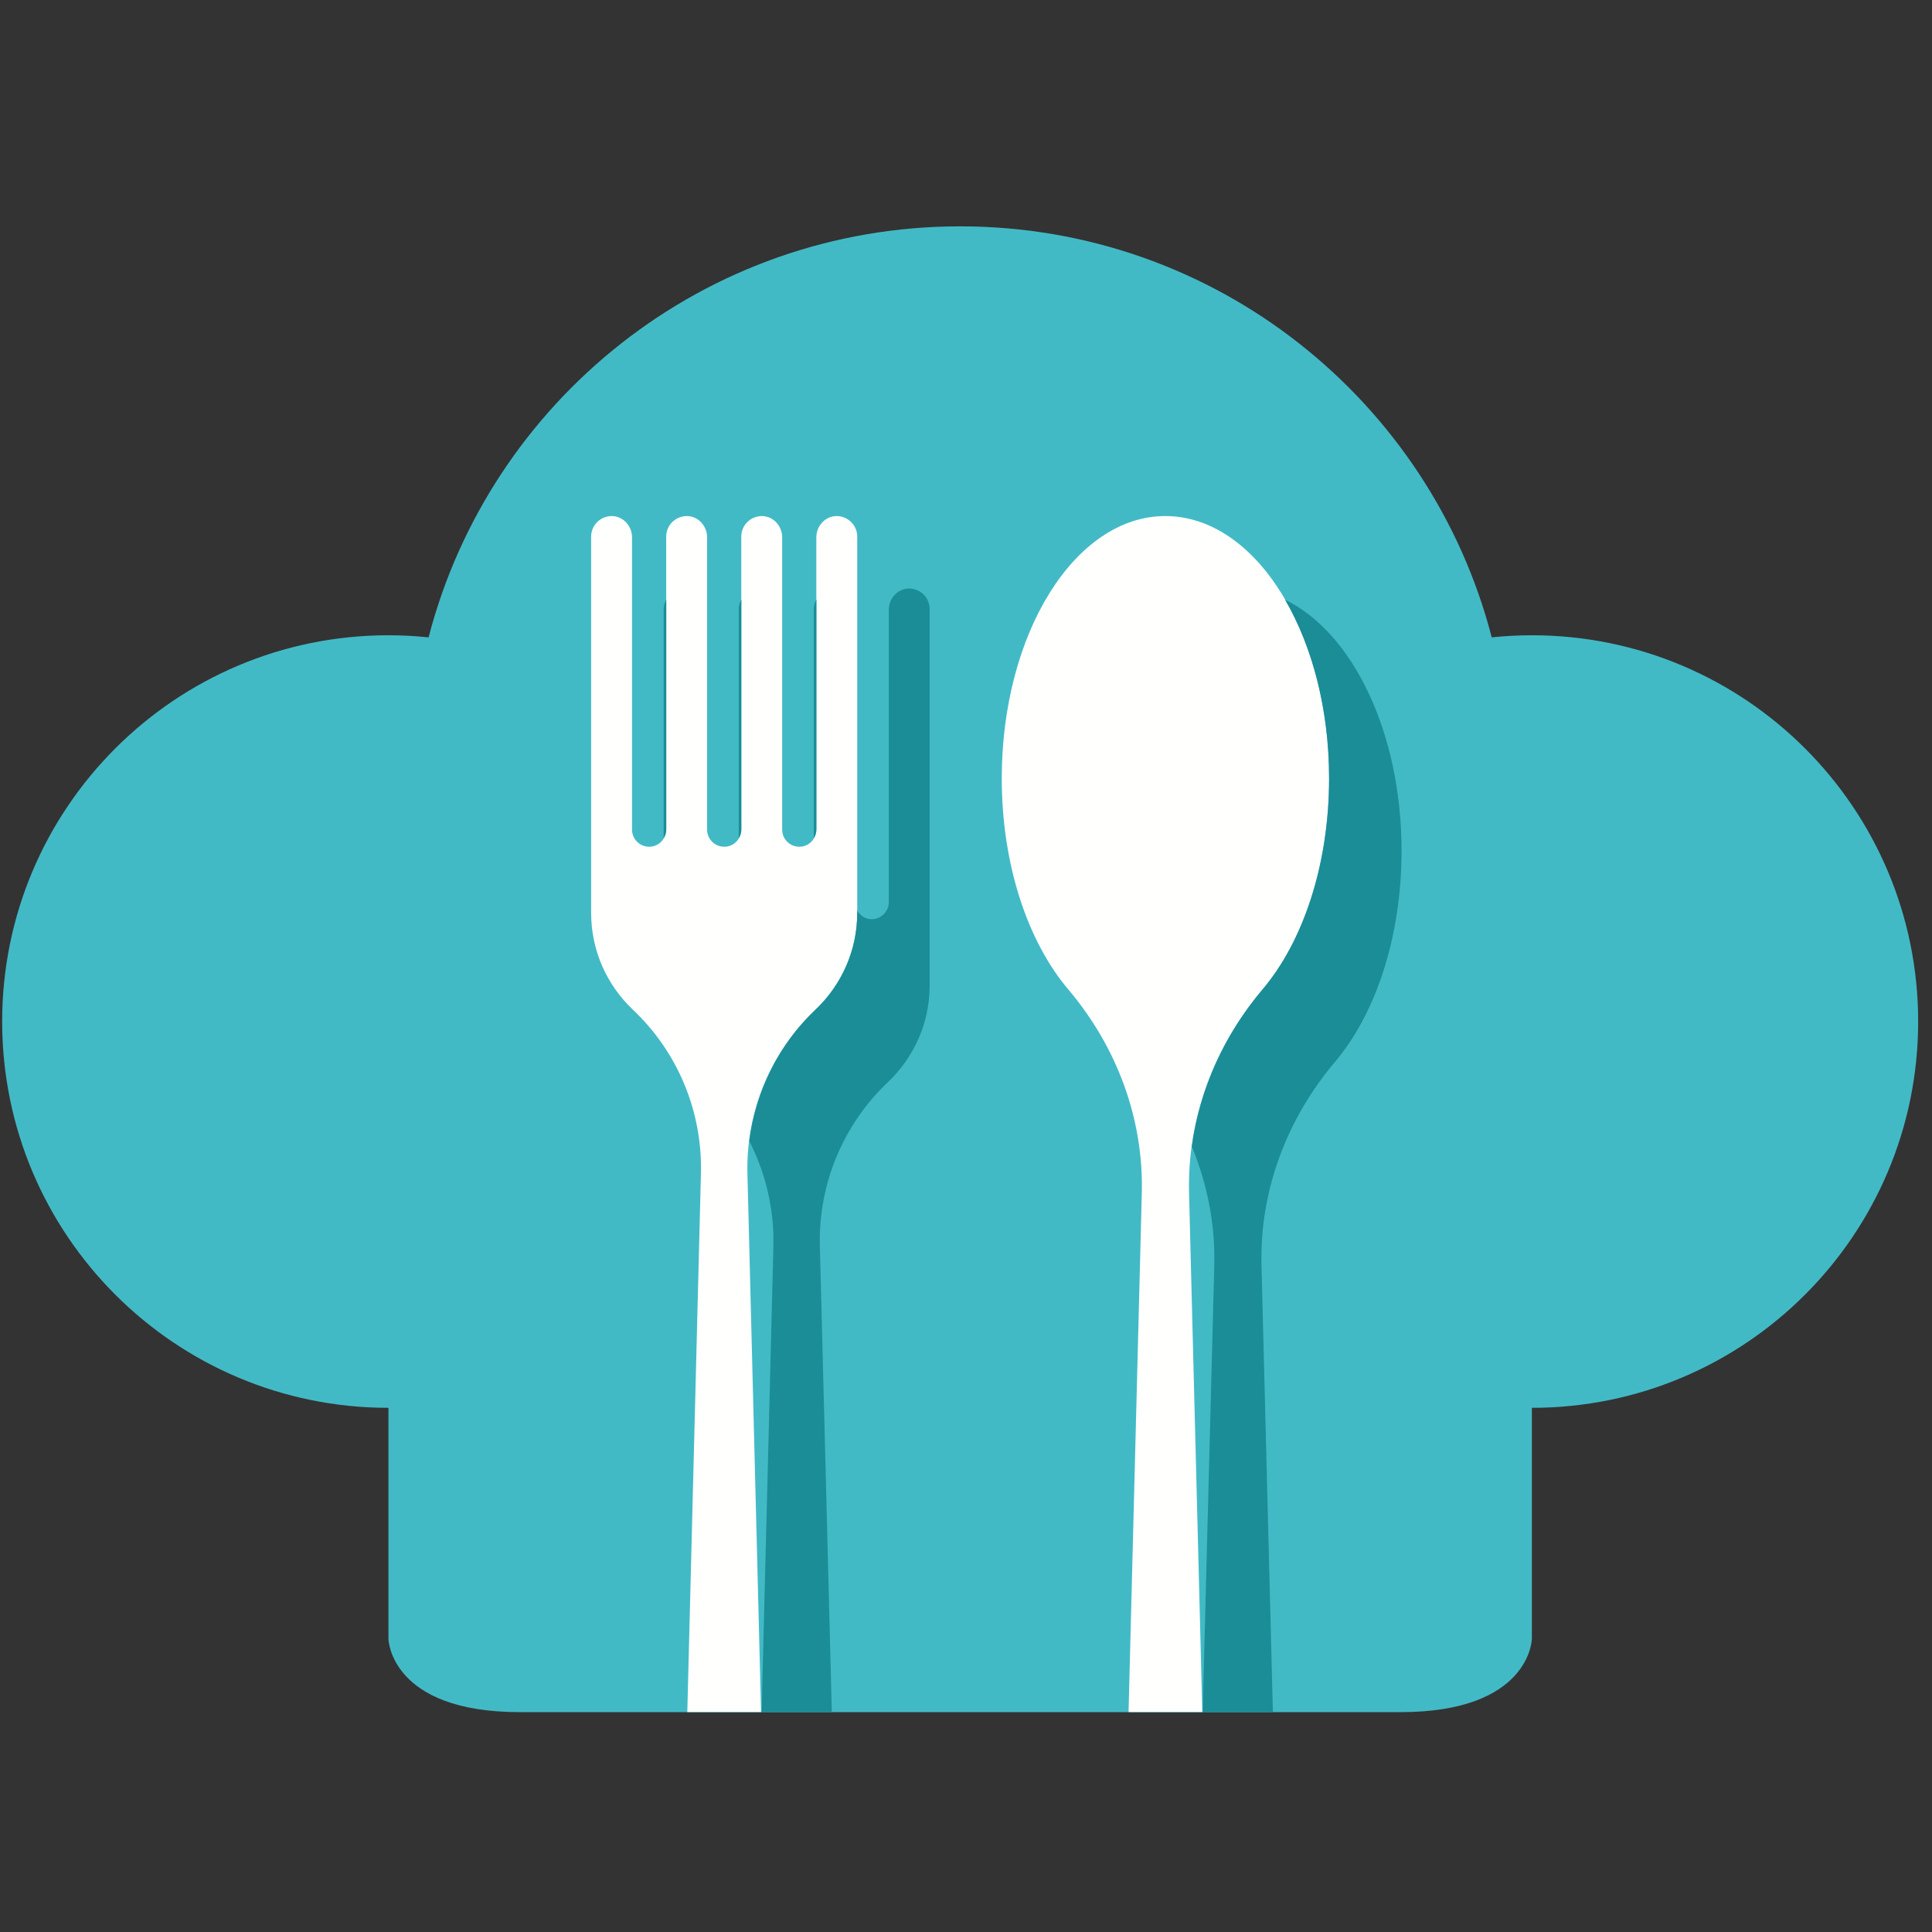 <?xml version="1.0" encoding="UTF-8"?>
<svg width="116px" height="116px" viewBox="0 0 116 116" version="1.1" xmlns="http://www.w3.org/2000/svg" xmlns:xlink="http://www.w3.org/1999/xlink">
    <rect x="0" y="0" width="116" height="116" fill="#333333" stroke="none"/>
    <!-- Generator: Sketch 48.2 (47327) - http://www.bohemiancoding.com/sketch -->
    <title>Icon</title>
    <desc>Created with Sketch.</desc>
    <defs></defs>
    <g id="Symbols" stroke="none" stroke-width="1" fill="none" fill-rule="evenodd">
        <g id="Icon">
            <g id="Group" transform="translate(0, 13)">
                <path d="M91.976,25.142 C91.162,25.142 90.358,25.186 89.566,25.268 C85.889,11.073 72.994,0.59 57.65,0.59 C42.306,0.59 29.411,11.073 25.733,25.268 C24.941,25.186 24.137,25.142 23.323,25.142 C10.514,25.142 0.13,35.525 0.13,48.334 C0.13,61.144 10.514,71.528 23.323,71.528 L23.323,85.412 C23.323,85.412 23.419,89.8 31.221,89.8 L84.079,89.8 C91.88,89.8 91.976,85.412 91.976,85.412 L91.976,71.528 C104.785,71.528 115.169,61.144 115.169,48.334 C115.169,35.525 104.785,25.142 91.976,25.142" id="Fill-4" fill="#42BAC6"></path>
                <path d="M75.798,46.417 C72.906,49.837 71.28,54.142 71.392,58.626 L72.188,89.794 L67.76,89.794 L68.556,58.626 C68.667,54.142 67.042,49.837 64.149,46.417 C61.716,43.547 60.147,38.939 60.147,33.737 C60.147,25.037 64.542,17.985 69.968,17.985 C75.406,17.985 79.801,25.037 79.801,33.737 C79.801,38.939 78.231,43.547 75.798,46.417" id="Fill-5" fill="#FFFFFE"></path>
                <path d="M51.469,19.218 L51.469,41.82 C51.469,44.096 50.505,46.159 48.969,47.617 C46.267,50.173 44.776,53.761 44.877,57.483 L45.695,89.794 L41.267,89.794 L42.085,57.483 C42.186,53.761 40.706,50.173 37.993,47.617 C36.457,46.159 35.493,44.096 35.493,41.82 L35.493,19.218 C35.493,18.523 36.064,17.974 36.76,17.985 C37.432,18.007 37.948,18.59 37.948,19.263 L37.948,36.809 C37.948,37.381 38.408,37.84 38.979,37.84 C39.54,37.84 40,37.381 40,36.809 L40,19.218 C40,18.523 40.572,17.974 41.267,17.985 C41.939,18.007 42.455,18.59 42.455,19.263 L42.455,36.809 C42.455,37.381 42.915,37.84 43.487,37.84 C44.047,37.84 44.507,37.381 44.507,36.809 L44.507,19.218 C44.507,18.523 45.079,17.974 45.774,17.985 C46.446,18.007 46.962,18.59 46.962,19.263 L46.962,36.809 C46.962,37.381 47.422,37.84 47.994,37.84 C48.554,37.84 49.014,37.381 49.014,36.809 L49.014,19.263 C49.014,18.59 49.53,18.007 50.202,17.985 C50.897,17.974 51.469,18.523 51.469,19.218" id="Fill-6" fill="#FFFFFE"></path>
                <path d="M80.148,50.767 C77.256,54.187 75.63,58.492 75.742,62.977 L76.426,89.794 L72.21,89.794 L72.906,62.977 C72.973,60.499 72.479,58.077 71.56,55.835 C72.031,52.371 73.511,49.119 75.798,46.417 C78.231,43.547 79.801,38.939 79.801,33.737 C79.801,29.589 78.792,25.822 77.155,23.008 C81.202,24.958 84.151,30.968 84.151,38.087 C84.151,43.289 82.581,47.897 80.148,50.767" id="Fill-7" fill="#1B8D97"></path>
                <path d="M44.511,36.81 L44.511,22.996 C44.419,23.168 44.354,23.355 44.354,23.563 L44.354,37.323 C44.445,37.169 44.511,37 44.511,36.81" id="Fill-8" fill="#1B8D97"></path>
                <path d="M49.017,36.81 L49.017,22.996 C48.925,23.168 48.86,23.355 48.86,23.563 L48.86,37.323 C48.951,37.169 49.017,37.001 49.017,36.81" id="Fill-9" fill="#1B8D97"></path>
                <path d="M40.004,36.81 L40.004,22.996 C39.913,23.168 39.848,23.355 39.848,23.563 L39.848,37.323 C39.938,37.169 40.004,37.001 40.004,36.81" id="Fill-10" fill="#1B8D97"></path>
                <path d="M55.819,23.568 L55.819,46.17 C55.819,48.446 54.855,50.509 53.319,51.967 C50.617,54.523 49.126,58.111 49.227,61.833 L49.944,89.794 L45.729,89.794 L46.435,61.833 C46.491,59.613 45.976,57.449 44.989,55.51 C45.37,52.516 46.749,49.713 48.969,47.617 C50.505,46.159 51.469,44.096 51.469,41.82 L51.469,41.675 C51.648,41.978 51.962,42.19 52.333,42.19 C52.904,42.19 53.364,41.731 53.364,41.159 L53.364,23.613 C53.364,22.94 53.88,22.357 54.552,22.335 C55.248,22.324 55.819,22.873 55.819,23.568" id="Fill-11" fill="#1B8D97"></path>
            </g>
        </g>
    </g>
</svg>
